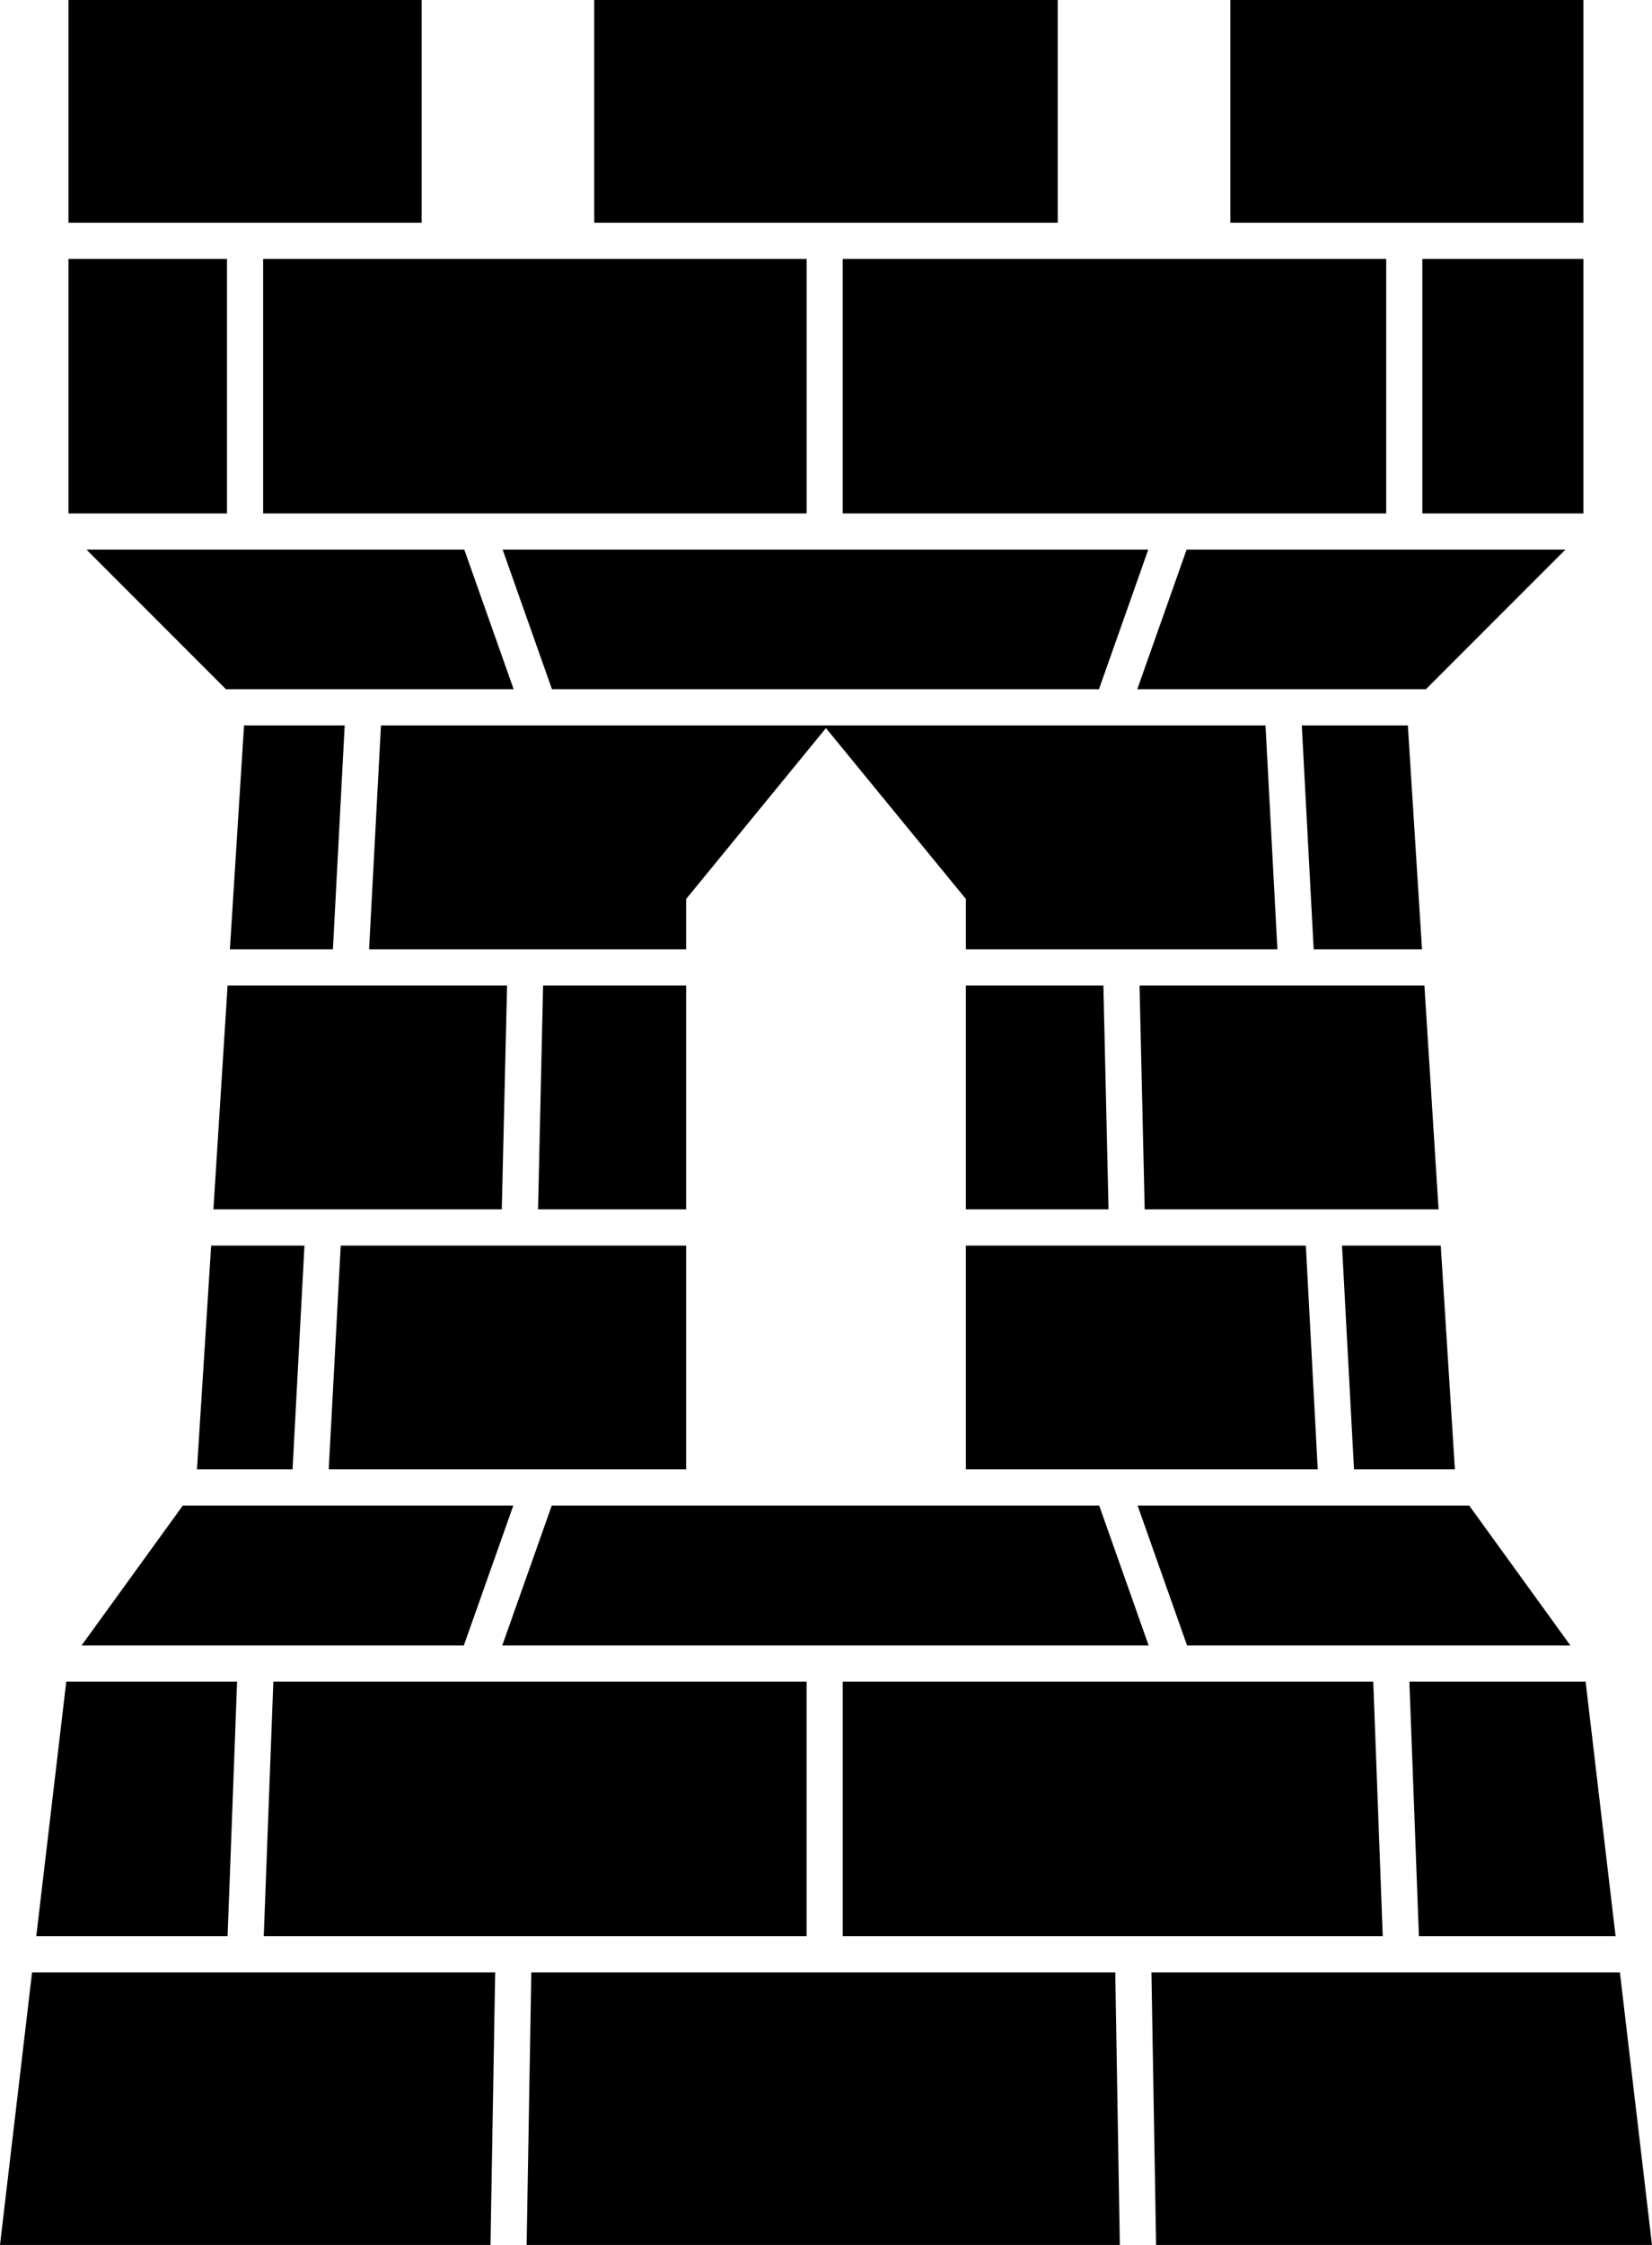 <?xml version="1.0" encoding="UTF-8" standalone="no"?>
<svg
   xmlns:dc="http://purl.org/dc/elements/1.1/"
   xmlns:cc="http://creativecommons.org/ns#"
   xmlns:rdf="http://www.w3.org/1999/02/22-rdf-syntax-ns#"
   xmlns:svg="http://www.w3.org/2000/svg"
   xmlns="http://www.w3.org/2000/svg"
   xmlns:sodipodi="http://sodipodi.sourceforge.net/DTD/sodipodi-0.dtd"
   xmlns:inkscape="http://www.inkscape.org/namespaces/inkscape"
   version="1.1"
   x="0px"
   y="0px"
   viewBox="-120 78.1 73.639 100"
   xml:space="preserve"
   id="svg2"
   inkscape:version="0.48.4 r9939"
   width="100%"
   height="100%"
   sodipodi:docname="Battlefield.svg"><defs
     id="defs16" /><sodipodi:namedview
     pagecolor="#ffffff"
     bordercolor="#666666"
     borderopacity="1"
     objecttolerance="10"
     gridtolerance="10"
     guidetolerance="10"
     inkscape:pageopacity="0"
     inkscape:pageshadow="2"
     inkscape:window-width="725"
     inkscape:window-height="735"
     id="namedview14"
     showgrid="false"
     fit-margin-top="0"
     fit-margin-left="0"
     fit-margin-right="0"
     fit-margin-bottom="0"
     inkscape:zoom="2.6700352"
     inkscape:cx="40.488471"
     inkscape:cy="45.620347"
     inkscape:window-x="137"
     inkscape:window-y="103"
     inkscape:window-maximized="0"
     inkscape:current-layer="g3297" /><g
     id="g3032"
     transform="translate(-121.849,96.88)"><g
       id="g3082"
       transform="translate(-11.778,-19.682)"><g
         id="g3297"
         transform="translate(113.355,48.841)"><g
           id="g3223"
           transform="translate(-112.358,-47.939)"><polygon
             id="polygon3225"
             points="22.877,42.289 27.47,42.289 27.995,32.314 23.508,32.314 " /><polygon
             id="polygon3227"
             points="21.41,65.453 25.671,65.453 26.201,55.485 22.042,55.485 " /><polygon
             id="polygon3229"
             points="22.143,53.869 34.997,53.869 35.233,43.9 22.775,43.9 " /><polygon
             id="polygon3231"
             points="69.041,32.314 29.612,32.314 29.082,42.289 43.215,42.289 43.215,40.045 49.447,32.433 55.685,40.045 55.685,42.289 69.571,42.289 " /><polygon
             id="polygon3233"
             points="43.215,53.869 43.215,43.9 36.839,43.9 36.614,53.869 " /><polygon
             id="polygon3235"
             points="37.225,67.065 35.018,73.297 63.832,73.297 61.628,67.065 " /><polygon
             id="polygon3237"
             points="43.215,65.453 43.215,55.485 27.818,55.485 27.283,65.453 " /><polygon
             id="polygon3239"
             points="24.814,74.908 24.387,86.247 48.584,86.247 48.584,74.908 " /><polygon
             id="polygon3241"
             points="50.196,74.908 50.196,86.247 74.267,86.247 73.844,74.908 " /><polygon
             id="polygon3243"
             points="16.265,73.297 33.305,73.297 35.511,67.065 20.778,67.065 " /><polygon
             id="polygon3245"
             points="14.247,86.247 22.775,86.247 23.198,74.908 15.584,74.908 " /><polygon
             id="polygon3247"
             points="59.779,0 46.99,0 45.373,0 39.119,0 39.119,9.92 59.779,9.92 " /><polygon
             id="polygon3249"
             points="75.342,0 67.473,0 67.473,9.92 83.213,9.92 83.213,0 " /><rect
             id="rect3251"
             height="11.339"
             width="24.225"
             y="11.532"
             x="24.36" /><polygon
             id="polygon3253"
             points="23.551,0 15.681,0 15.681,9.92 31.426,9.92 31.426,0 " /><polygon
             id="polygon3255"
             points="34.494,100 34.703,87.859 14.059,87.859 12.63,100 " /><polygon
             id="polygon3257"
             points="35.035,24.482 37.235,30.703 61.616,30.703 63.815,24.482 " /><polygon
             id="polygon3259"
             points="22.705,30.703 35.527,30.703 33.327,24.482 16.484,24.482 " /><rect
             id="rect3261"
             height="11.339"
             width="24.225"
             y="11.532"
             x="50.196" /><polygon
             id="polygon3263"
             points="55.685,43.9 55.685,53.869 62.044,53.869 61.814,43.9 " /><rect
             id="rect3265"
             height="11.339"
             width="7.067"
             y="11.532"
             x="15.681" /><polygon
             id="polygon3267"
             points="55.685,55.485 55.685,65.453 71.369,65.453 70.839,55.485 " /><rect
             id="rect3269"
             height="11.339"
             width="7.181"
             y="11.532"
             x="76.032" /><polygon
             id="polygon3271"
             points="76.124,43.9 63.426,43.9 63.655,53.869 76.755,53.869 " /><polygon
             id="polygon3273"
             points="84.838,87.859 63.956,87.859 64.164,100 86.269,100 " /><polygon
             id="polygon3275"
             points="83.31,74.908 75.454,74.908 75.879,86.247 84.646,86.247 " /><polygon
             id="polygon3277"
             points="75.386,32.314 70.658,32.314 71.188,42.289 76.017,42.289 " /><polygon
             id="polygon3279"
             points="82.409,24.482 65.524,24.482 63.324,30.703 76.188,30.703 " /><polygon
             id="polygon3281"
             points="76.853,55.485 72.451,55.485 72.986,65.453 77.483,65.453 " /><polygon
             id="polygon3283"
             points="78.121,67.065 63.34,67.065 65.545,73.297 82.633,73.297 " /><polygon
             id="polygon3285"
             points="62.547,100 62.344,87.859 36.314,87.859 36.105,100 " /></g></g></g></g></svg>
